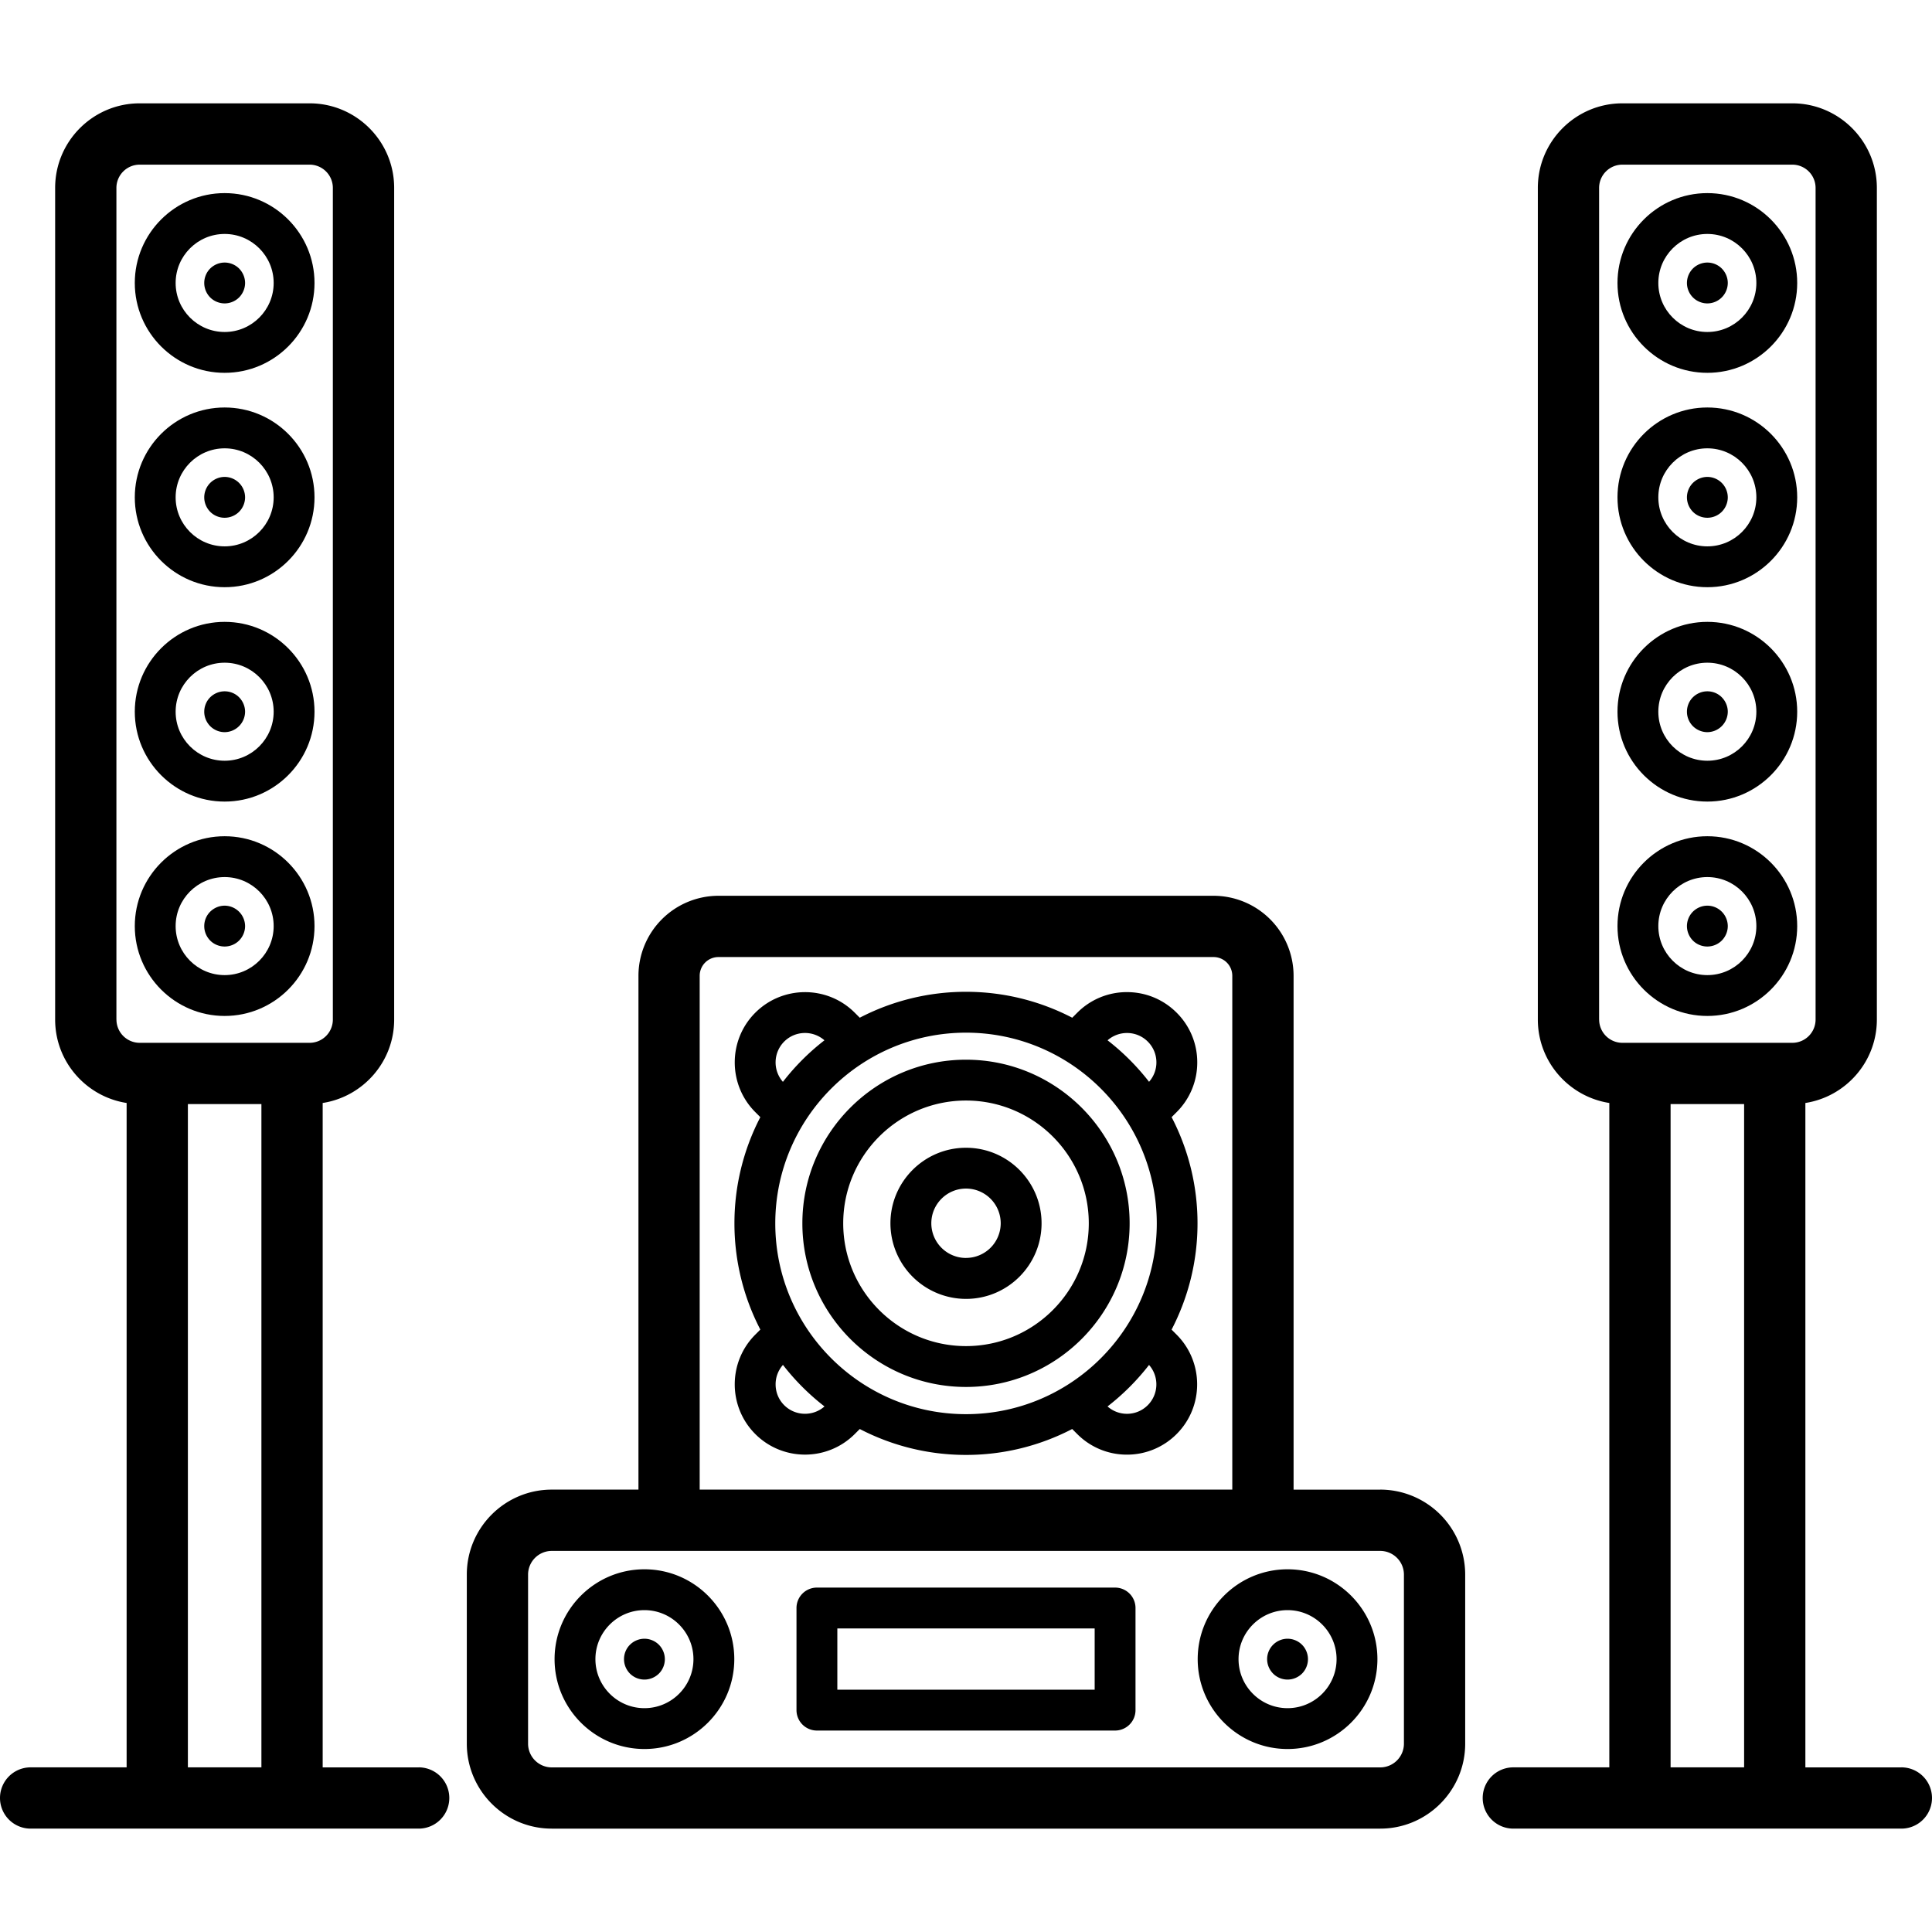 <svg xmlns="http://www.w3.org/2000/svg" xmlns:xlink="http://www.w3.org/1999/xlink" viewBox="0 0 473 473"><use xlink:href="#B"/><path d="M55.003 74.28a5.03 5.03 0 0 0 3.53-1.46c.93-.94 1.47-2.23 1.47-3.54s-.54-2.6-1.47-3.54c-.93-.93-2.22-1.46-3.53-1.46-1.32 0-2.6.53-3.54 1.46s-1.46 2.22-1.46 3.54.53 2.6 1.46 3.54c.93.93 2.22 1.46 3.54 1.46z"/><use xlink:href="#B" y="52.484"/><path d="M55.003 126.76a5.03 5.03 0 0 0 3.53-1.46c.93-.93 1.47-2.22 1.47-3.54a5.04 5.04 0 0 0-1.47-3.53c-.93-.93-2.22-1.47-3.53-1.47-1.32 0-2.6.54-3.54 1.47a5.03 5.03 0 0 0-1.46 3.53c0 1.32.53 2.6 1.46 3.54s2.22 1.46 3.54 1.46z"/><use xlink:href="#B" y="104.968"/><path d="M55.003 179.25a5.04 5.04 0 0 0 5-5c0-1.32-.54-2.6-1.47-3.54s-2.22-1.46-3.53-1.46c-1.32 0-2.6.53-3.54 1.46s-1.46 2.22-1.46 3.54a5.03 5.03 0 0 0 1.46 3.53c.93.93 2.22 1.47 3.54 1.47z"/><use xlink:href="#B" y="157.452"/><path d="M55.003 231.73a5.03 5.03 0 0 0 3.53-1.46c.93-.94 1.47-2.22 1.47-3.54a5.04 5.04 0 0 0-5-5c-1.32 0-2.6.54-3.54 1.47-.93.92-1.46 2.2-1.46 3.53s.53 2.6 1.46 3.54 2.22 1.46 3.54 1.46zM102.5 432.7H79V270.037c9.895-1.542 17.5-10.097 17.5-20.418V45.998c0-11.408-9.28-20.7-20.7-20.7H34.2c-11.408 0-20.7 9.28-20.7 20.7v203.62c0 10.32 7.605 18.876 17.5 20.418V432.69H7.5a7.5 7.5 0 1 0 0 15h95a7.5 7.5 0 1 0 0-15.001zm-74-183.072V45.998a5.7 5.7 0 0 1 5.689-5.689H75.8a5.7 5.7 0 0 1 5.69 5.69v203.62a5.7 5.7 0 0 1-5.689 5.689H34.2a5.7 5.7 0 0 1-5.69-5.69zM46 432.7V270.3h18v162.383H46z"/><use xlink:href="#B" x="363"/><path d="M418.003 74.28a5 5 0 0 0 3.53-1.47 5.04 5.04 0 0 0 1.47-3.53c0-1.32-.54-2.6-1.47-3.54-.93-.93-2.21-1.46-3.53-1.46s-2.6.53-3.54 1.46c-.93.94-1.46 2.22-1.46 3.54a5.03 5.03 0 0 0 1.46 3.53c.93.94 2.22 1.47 3.54 1.47z"/><use xlink:href="#B" x="363" y="52.484"/><path d="M418.003 126.76a5.03 5.03 0 0 0 3.53-1.46c.93-.93 1.47-2.22 1.47-3.54a5.04 5.04 0 0 0-1.47-3.53c-.93-.93-2.21-1.47-3.53-1.47s-2.6.54-3.54 1.47a5.03 5.03 0 0 0-1.46 3.53c0 1.32.53 2.6 1.46 3.54s2.22 1.46 3.54 1.46z"/><use xlink:href="#B" x="363" y="104.968"/><path d="M418.003 179.25a5.04 5.04 0 0 0 5-5c0-1.32-.54-2.6-1.47-3.54s-2.21-1.46-3.53-1.46-2.6.53-3.54 1.46-1.46 2.22-1.46 3.54a5.03 5.03 0 0 0 1.46 3.53c.93.93 2.22 1.47 3.54 1.47z"/><use xlink:href="#B" x="363" y="157.452"/><path d="M418.003 231.73a5.03 5.03 0 0 0 3.53-1.46c.93-.94 1.47-2.22 1.47-3.54a5.04 5.04 0 0 0-1.47-3.53c-.93-.93-2.2-1.47-3.53-1.47s-2.6.54-3.54 1.47a5.03 5.03 0 0 0-1.46 3.53c0 1.32.53 2.6 1.46 3.54s2.22 1.46 3.54 1.46zM465.5 432.7H442V270.037c9.895-1.542 17.5-10.097 17.5-20.418V45.998c0-11.408-9.28-20.7-20.7-20.7h-41.6c-11.408 0-20.7 9.28-20.7 20.7v203.62c0 10.32 7.605 18.876 17.5 20.418V432.69h-23.5a7.5 7.5 0 1 0 0 15h95a7.5 7.5 0 1 0 0-15zm-74-183.072V45.998a5.7 5.7 0 0 1 5.689-5.689h41.62a5.7 5.7 0 0 1 5.69 5.69v203.62a5.7 5.7 0 0 1-5.689 5.689H397.2a5.7 5.7 0 0 1-5.69-5.69zM409 432.7V270.3h18v162.383h-18zm-71.086-68H316.7V238.893a19.61 19.61 0 0 0-19.584-19.584H175.893a19.61 19.61 0 0 0-19.584 19.584v125.8h-21.223c-11.47 0-20.8 9.33-20.8 20.8v41.398c0 11.47 9.33 20.8 20.8 20.8h202.828c11.47 0 20.8-9.33 20.8-20.8v-41.398a20.83 20.83 0 0 0-20.801-20.802zM171.3 238.893a4.59 4.59 0 0 1 4.584-4.584H297.11a4.59 4.59 0 0 1 4.584 4.584v125.8H171.3v-125.8zM343.715 426.9a5.81 5.81 0 0 1-5.801 5.801H135.086a5.81 5.81 0 0 1-5.801-5.801v-41.398a5.81 5.81 0 0 1 5.801-5.801h202.828a5.81 5.81 0 0 1 5.801 5.801V426.9zm-28.49-42.7c-12.13 0-22 9.87-22 22s9.87 22 22 22 22-9.87 22-22-9.87-22-22-22zm0 34c-6.617 0-12-5.383-12-12s5.383-12 12-12 12 5.383 12 12-5.383 12-12 12zm-.003-17c-1.32 0-2.6.54-3.53 1.47s-1.47 2.2-1.47 3.53.54 2.6 1.47 3.54 2.22 1.46 3.53 1.46c1.32 0 2.6-.53 3.54-1.46.93-.93 1.46-2.22 1.46-3.54a5.03 5.03 0 0 0-1.46-3.53c-.93-.93-2.22-1.47-3.54-1.47zm-157.45-17c-12.13 0-22 9.87-22 22s9.87 22 22 22 22-9.87 22-22-9.87-22-22-22zm0 34c-6.617 0-12-5.383-12-12s5.383-12 12-12 12 5.383 12 12-5.382 12-12 12zm-.001-17a5.05 5.05 0 0 0-3.54 1.47c-.93.92-1.46 2.2-1.46 3.53s.53 2.6 1.46 3.54a5.04 5.04 0 0 0 3.54 1.46c1.32 0 2.6-.53 3.54-1.46s1.46-2.22 1.46-3.54a5.05 5.05 0 0 0-1.46-3.53c-.93-.93-2.22-1.47-3.54-1.47zm129.074-127.702l1.23-1.23a17.1 17.1 0 0 0 5.042-12.167 17.09 17.09 0 0 0-5.043-12.167c-3.253-3.253-7.57-5.04-12.166-5.04a17.09 17.09 0 0 0-12.166 5.039l-1.23 1.23c-7.797-4.045-16.64-6.346-26.012-6.346a56.32 56.32 0 0 0-26.009 6.344l-1.23-1.23c-6.712-6.712-17.633-6.7-24.343 0s-6.712 17.632 0 24.344l1.23 1.23a56.32 56.32 0 0 0-6.34 26.003 56.37 56.37 0 0 0 6.342 26.006l-1.233 1.233c-6.712 6.712-6.712 17.632 0 24.344 3.355 3.356 7.764 5.033 12.17 5.033s8.816-1.678 12.173-5.034l1.233-1.233c7.795 4.043 16.634 6.342 26.005 6.342a56.26 56.26 0 0 0 26-6.344l1.234 1.234a17.1 17.1 0 0 0 12.167 5.042 17.09 17.09 0 0 0 12.166-5.042c6.7-6.7 6.7-17.624 0-24.333l-1.232-1.232c4.046-7.798 6.348-16.64 6.348-26.016a56.3 56.3 0 0 0-6.346-26.012zm-5.843-18.492a7.16 7.16 0 0 1 2.114 5.095c0 1.767-.64 3.433-1.8 4.75-2.945-3.8-6.36-7.213-10.158-10.158 2.828-2.484 7.147-2.386 9.845.313zm-89.014-.001c2.702-2.702 7.026-2.8 9.855-.313a57.17 57.17 0 0 0-10.168 10.169 7.22 7.22 0 0 1 .313-9.856zm-.001 89.016c-1.36-1.36-2.1-3.172-2.1-5.1a7.16 7.16 0 0 1 1.8-4.76 57.14 57.14 0 0 0 10.169 10.169c-2.83 2.493-7.158 2.394-9.86-.3zm-2.18-44.5c0-25.746 20.945-46.7 46.7-46.7s46.7 20.946 46.7 46.7-20.945 46.7-46.7 46.7-46.7-20.945-46.7-46.7zm91.196 44.5c-1.362 1.363-3.172 2.113-5.095 2.113a7.15 7.15 0 0 1-4.755-1.804 57.23 57.23 0 0 0 10.16-10.158 7.21 7.21 0 0 1-.309 9.849zM236.5 259.44c-22.1 0-40.06 17.97-40.06 40.06s17.97 40.06 40.06 40.06 40.06-17.97 40.06-40.06-17.97-40.06-40.06-40.06zm0 70.118c-16.575 0-30.06-13.484-30.06-30.06s13.484-30.06 30.06-30.06 30.06 13.484 30.06 30.06-13.485 30.06-30.06 30.06zm0-48.558c-10.195 0-18.5 8.294-18.5 18.5a18.52 18.52 0 0 0 18.5 18.5c10.205 0 18.5-8.294 18.5-18.5s-8.294-18.5-18.5-18.5zm0 26.98a8.5 8.5 0 0 1-8.49-8.49c0-4.68 3.8-8.5 8.5-8.5a8.5 8.5 0 0 1 8.489 8.49 8.5 8.5 0 0 1-8.489 8.49zm36.5 80.7h-73a5 5 0 0 0-5 5v25a5 5 0 0 0 5 5h73a5 5 0 0 0 5-5v-25a5 5 0 0 0-5-5zm-5 25h-63v-15h63v15z"/><defs ><path id="B" d="M55 91.278c12.13 0 22-9.87 22-22s-9.87-22-22-22-22 9.87-22 22 9.87 22 22 22zm0-34c6.617 0 12 5.383 12 12s-5.383 12-12 12-12-5.383-12-12 5.383-12 12-12z"/></defs></svg>